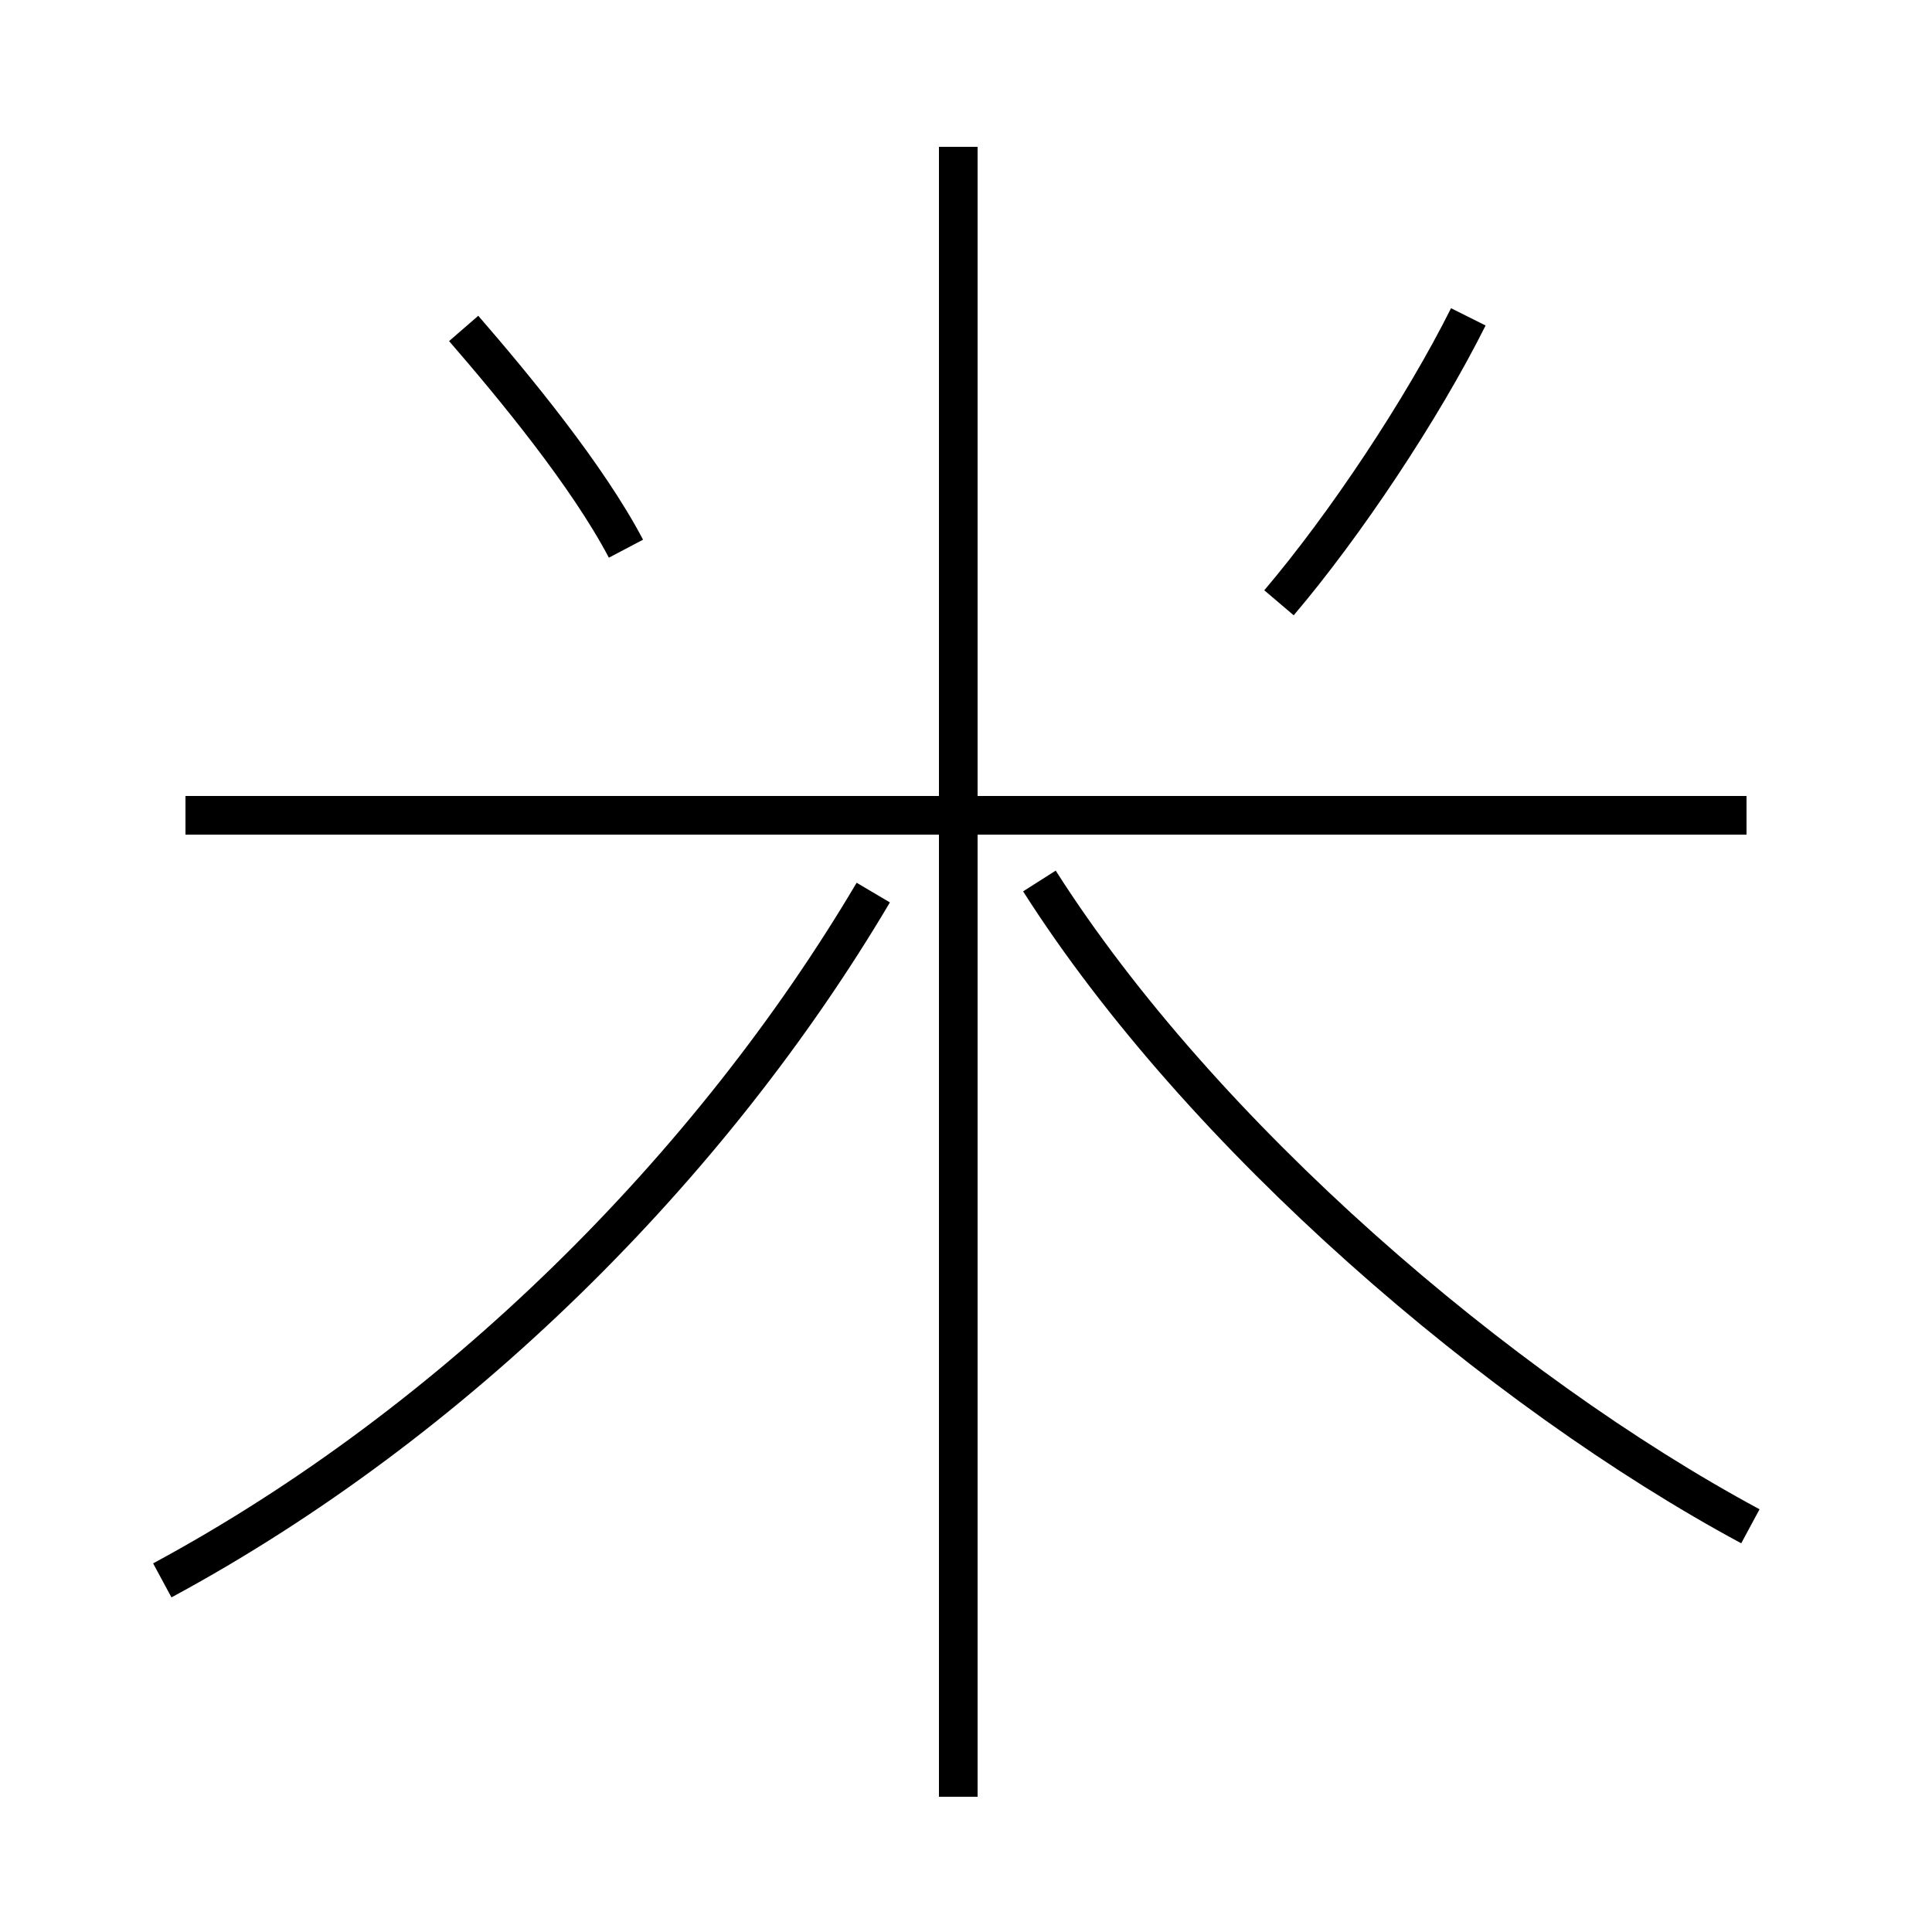 <?xml version='1.0' encoding='utf8'?>
<svg viewBox="0.0 -6.0 50.0 50.0" version="1.1" xmlns="http://www.w3.org/2000/svg">
<rect x="0.0" y="-6.0" width="50.0" height="50.0" fill="#808080" stroke="none"/>
<rect x="-1000" y="-1000" width="2000" height="2000" stroke="white" fill="white"/>
<g style="fill:white;stroke:#000000;  stroke-width:1">
<path d="M 4.2 -3.1 C 11.8 -7.2 18.4 -13.8 22.6 -20.9 M 24.8 2.5 L 24.8 -40.2 M 16.2 -29.8 C 15.2 -31.7 13.3 -34.0 12.0 -35.5 M 45.2 -22.9 L 4.8 -22.9 M 45.3 -4.5 C 38.8 -8.0 31.1 -14.6 26.9 -21.2 M 33.1 -28.4 C 34.8 -30.4 36.8 -33.4 38.0 -35.8" transform="translate(0.0 38.0)" />
</g>
</svg>
